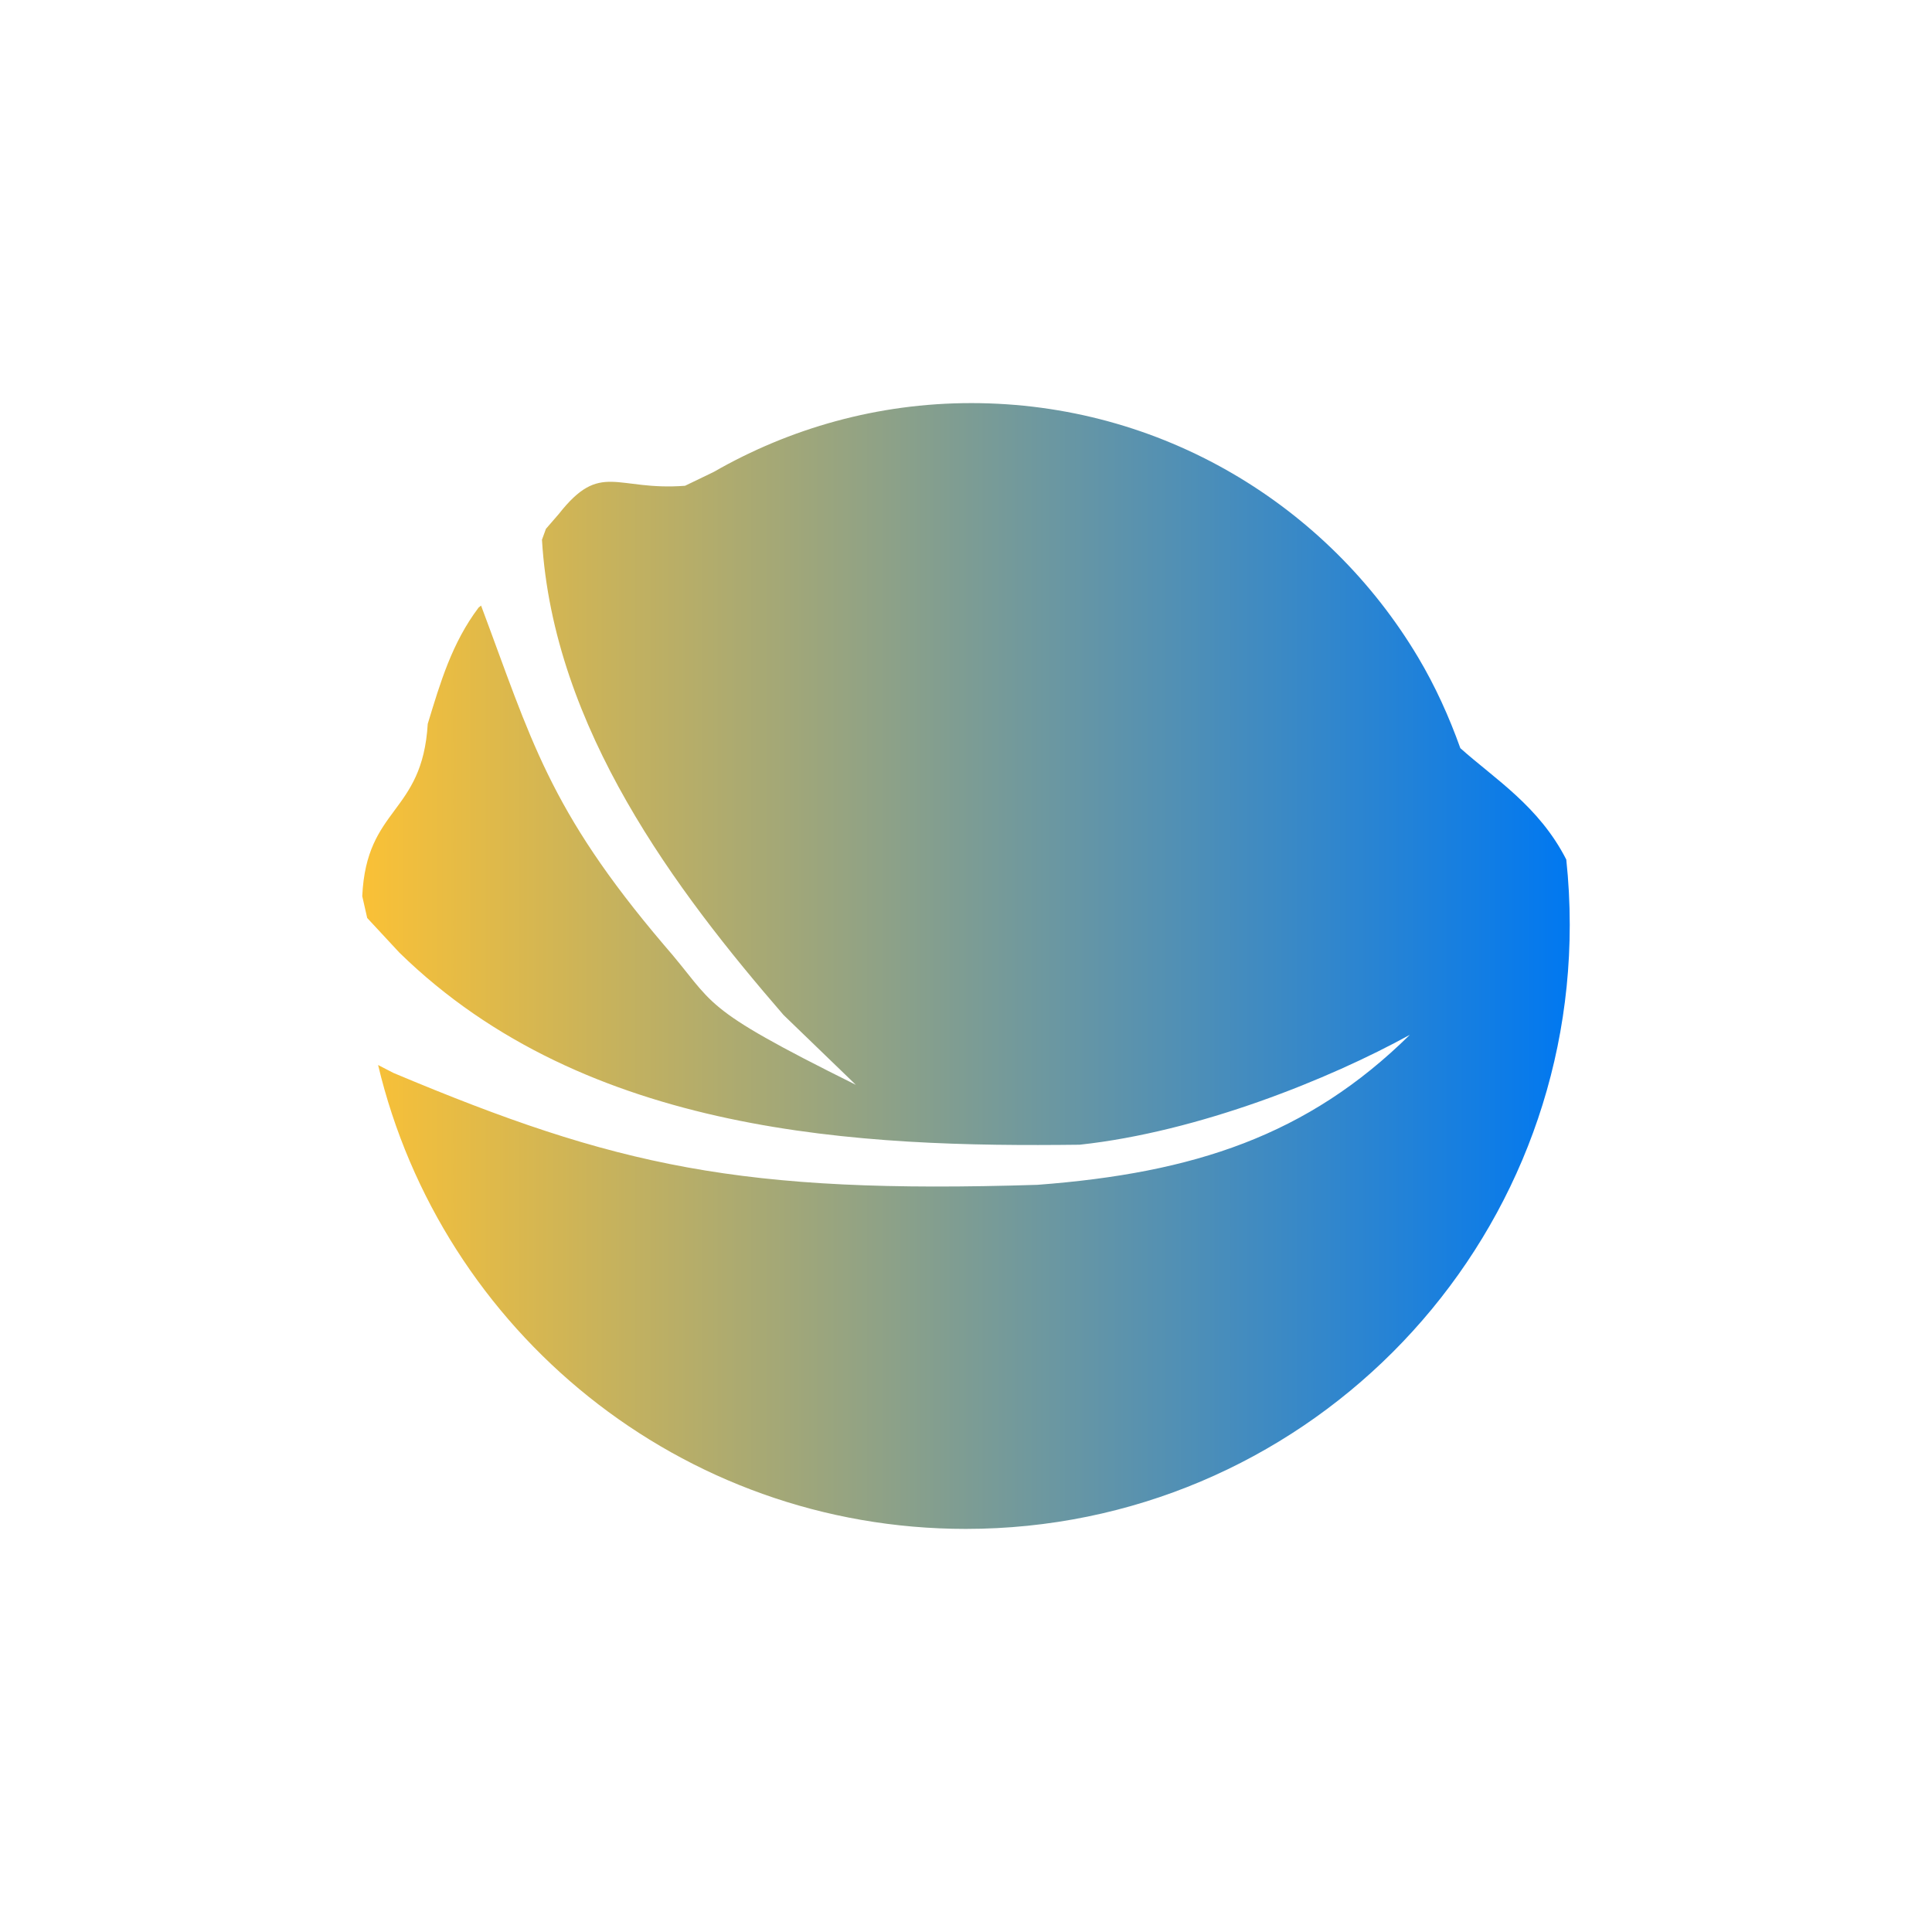 <?xml version="1.0" encoding="UTF-8" standalone="no"?>
<svg
   xmlns:dc="http://purl.org/dc/elements/1.1/"
   xmlns:cc="http://creativecommons.org/ns#"
   xmlns:rdf="http://www.w3.org/1999/02/22-rdf-syntax-ns#"
   xmlns:svg="http://www.w3.org/2000/svg"
   xmlns="http://www.w3.org/2000/svg"
   xmlns:xlink="http://www.w3.org/1999/xlink"
   xmlns:sodipodi="http://sodipodi.sourceforge.net/DTD/sodipodi-0.dtd"
   xmlns:inkscape="http://www.inkscape.org/namespaces/inkscape"
   inkscape:export-ydpi="100"
   inkscape:export-xdpi="100"
   sodipodi:docname="akonadi.svg"
   inkscape:version="1.0 (4035a4fb49, 2020-05-01)"
   version="1.1"
   id="svg2"
   height="512"
   width="512">
  <sodipodi:namedview
     id="base"
     pagecolor="#ffffff"
     bordercolor="#666666"
     borderopacity="1.0"
     inkscape:pageopacity="0.0"
     inkscape:pageshadow="2"
     inkscape:zoom="1.2104692"
     inkscape:cx="97.944363"
     inkscape:cy="315.61555"
     inkscape:document-units="px"
     inkscape:current-layer="svg2"
     showgrid="false"
     inkscape:window-width="1920"
     inkscape:window-height="1013"
     inkscape:window-x="0"
     inkscape:window-y="0"
     inkscape:window-maximized="1"
     inkscape:object-paths="false"
     inkscape:snap-intersection-paths="false"
     inkscape:object-nodes="true"
     inkscape:snap-smooth-nodes="true"
     inkscape:snap-nodes="true"
     inkscape:document-rotation="0" />
  <defs
     id="defs4">
    <linearGradient
       inkscape:collect="always"
       id="linearGradient981">
      <stop
         style="stop-color:#fac136;stop-opacity:1"
         offset="0"
         id="stop977" />
      <stop
         style="stop-color:#0078f1;stop-opacity:1"
         offset="1"
         id="stop979" />
    </linearGradient>
    <linearGradient
       x1="19.245"
       y1="21.031"
       x2="19.36"
       gradientUnits="userSpaceOnUse"
       y2="44.984"
       id="linearGradient2460">
      <stop
         offset="0"
         style="stop-color:#fafafa;stop-opacity:1;"
         id="stop3602" />
      <stop
         offset="1"
         style="stop-color:#f0f0f0;stop-opacity:1;"
         id="stop3604" />
    </linearGradient>
    <linearGradient
       x1="45.448"
       y1="92.54"
       x2="45.448"
       y2="7.017"
       id="ButtonShadow-0-1-1-5-9"
       gradientUnits="userSpaceOnUse"
       gradientTransform="matrix(1.006,0,0,0.994,100,0)">
      <stop
         id="stop3750-8-9-3-6-4"
         style="stop-color:#000000;stop-opacity:1"
         offset="0" />
      <stop
         id="stop3752-5-6-4-2-9"
         style="stop-color:#000000;stop-opacity:0.588"
         offset="1" />
    </linearGradient>
    <linearGradient
       id="linearGradient3737-9">
      <stop
         id="stop3739-7"
         style="stop-color:#ffffff;stop-opacity:1"
         offset="0" />
      <stop
         id="stop3741-4"
         style="stop-color:#ffffff;stop-opacity:0"
         offset="1" />
    </linearGradient>
    <linearGradient
       id="linearGradient4046-3">
      <stop
         id="stop4048-7"
         style="stop-color:#000000;stop-opacity:1;"
         offset="0" />
      <stop
         id="stop4050-73"
         style="stop-color:#ffffff;stop-opacity:0.2"
         offset="1" />
    </linearGradient>
    <linearGradient
       inkscape:collect="always"
       xlink:href="#linearGradient981"
       id="linearGradient983"
       x1="96"
       y1="256"
       x2="416"
       y2="256"
       gradientUnits="userSpaceOnUse" />
  </defs>
  <g
     id="akonadi"
     inkscape:groupmode="layer"
     inkscape:label="Livello 1"
     transform="translate(0,-540.362)" />
  <g
     id="g2036"
     transform="matrix(1.1,0,0,0.444,95.081,256.393)">
    <g
       id="g3712"
       style="opacity:0.4"
       transform="matrix(1.053,0,0,1.286,-1.263,-13.429)" />
  </g>
  <g
     transform="translate(97.481,231.282)"
     id="g3541" />
  <g
     transform="translate(97.481,231.282)"
     id="g3536" />
  <g
     id="g4103"
     transform="translate(-11.985,-592.117)" />
  <g
     id="g4076"
     transform="translate(-605.519,-353.968)">
    <g
       transform="translate(-926.668,684.384)"
       id="g4038" />
  </g>
  <g
     id="g4076-9"
     transform="translate(-605.519,-353.968)">
    <g
       transform="translate(-926.668,684.384)"
       id="g4038-9" />
  </g>
  <path
     sodipodi:nodetypes="cccccccccccccccccccccssccssc"
     inkscape:connector-curvature="0"
     id="path3949"
     d="m 257.38,106.825 c -24.842,0 -48.114,6.694 -68.225,18.237 -0.084,0.049 -0.176,0.082 -0.265,0.131 l -7.347,3.542 c -18.389,1.409 -22.312,-6.706 -33.456,7.478 l -3.411,3.936 -1.05,2.886 c 2.998,50.01 35.608,93.119 64.026,125.953 l 19.155,18.499 c -42.555,-21.142 -36.71,-20.884 -50.906,-37.13 -30.588,-35.987 -35.136,-54.457 -48.413,-89.873 l -0.656,0.525 c -7.07,9.398 -10.119,19.792 -13.477,30.822 C 111.925,215.894 97.099,213.698 96,237.501 l 1.312,5.773 8.528,9.184 c 49.688,48.579 122.717,51.608 180.27,50.906 31.626,-3.406 66.287,-17.433 87.511,-29.127 -27.116,26.737 -57.278,36.621 -98.663,39.754 -78.714,2.485 -111.791,-4.9 -170.693,-29.651 l -4.067,-2.099 c 16.766,70.503 80.102,122.936 155.736,122.936 88.421,0 160.065,-71.645 160.065,-160.065 0,-5.844 -0.311,-11.637 -0.919,-17.319 -7.22,-14.159 -18.976,-21.371 -28.077,-29.52 -3.001,-8.395 -6.652,-16.449 -11.152,-24.01 -24.03,-40.367 -68.085,-67.437 -118.475,-67.437 z"
     style="fill:url(#linearGradient983);fill-rule:evenodd;stroke:none;fill-opacity:1" />
</svg>
